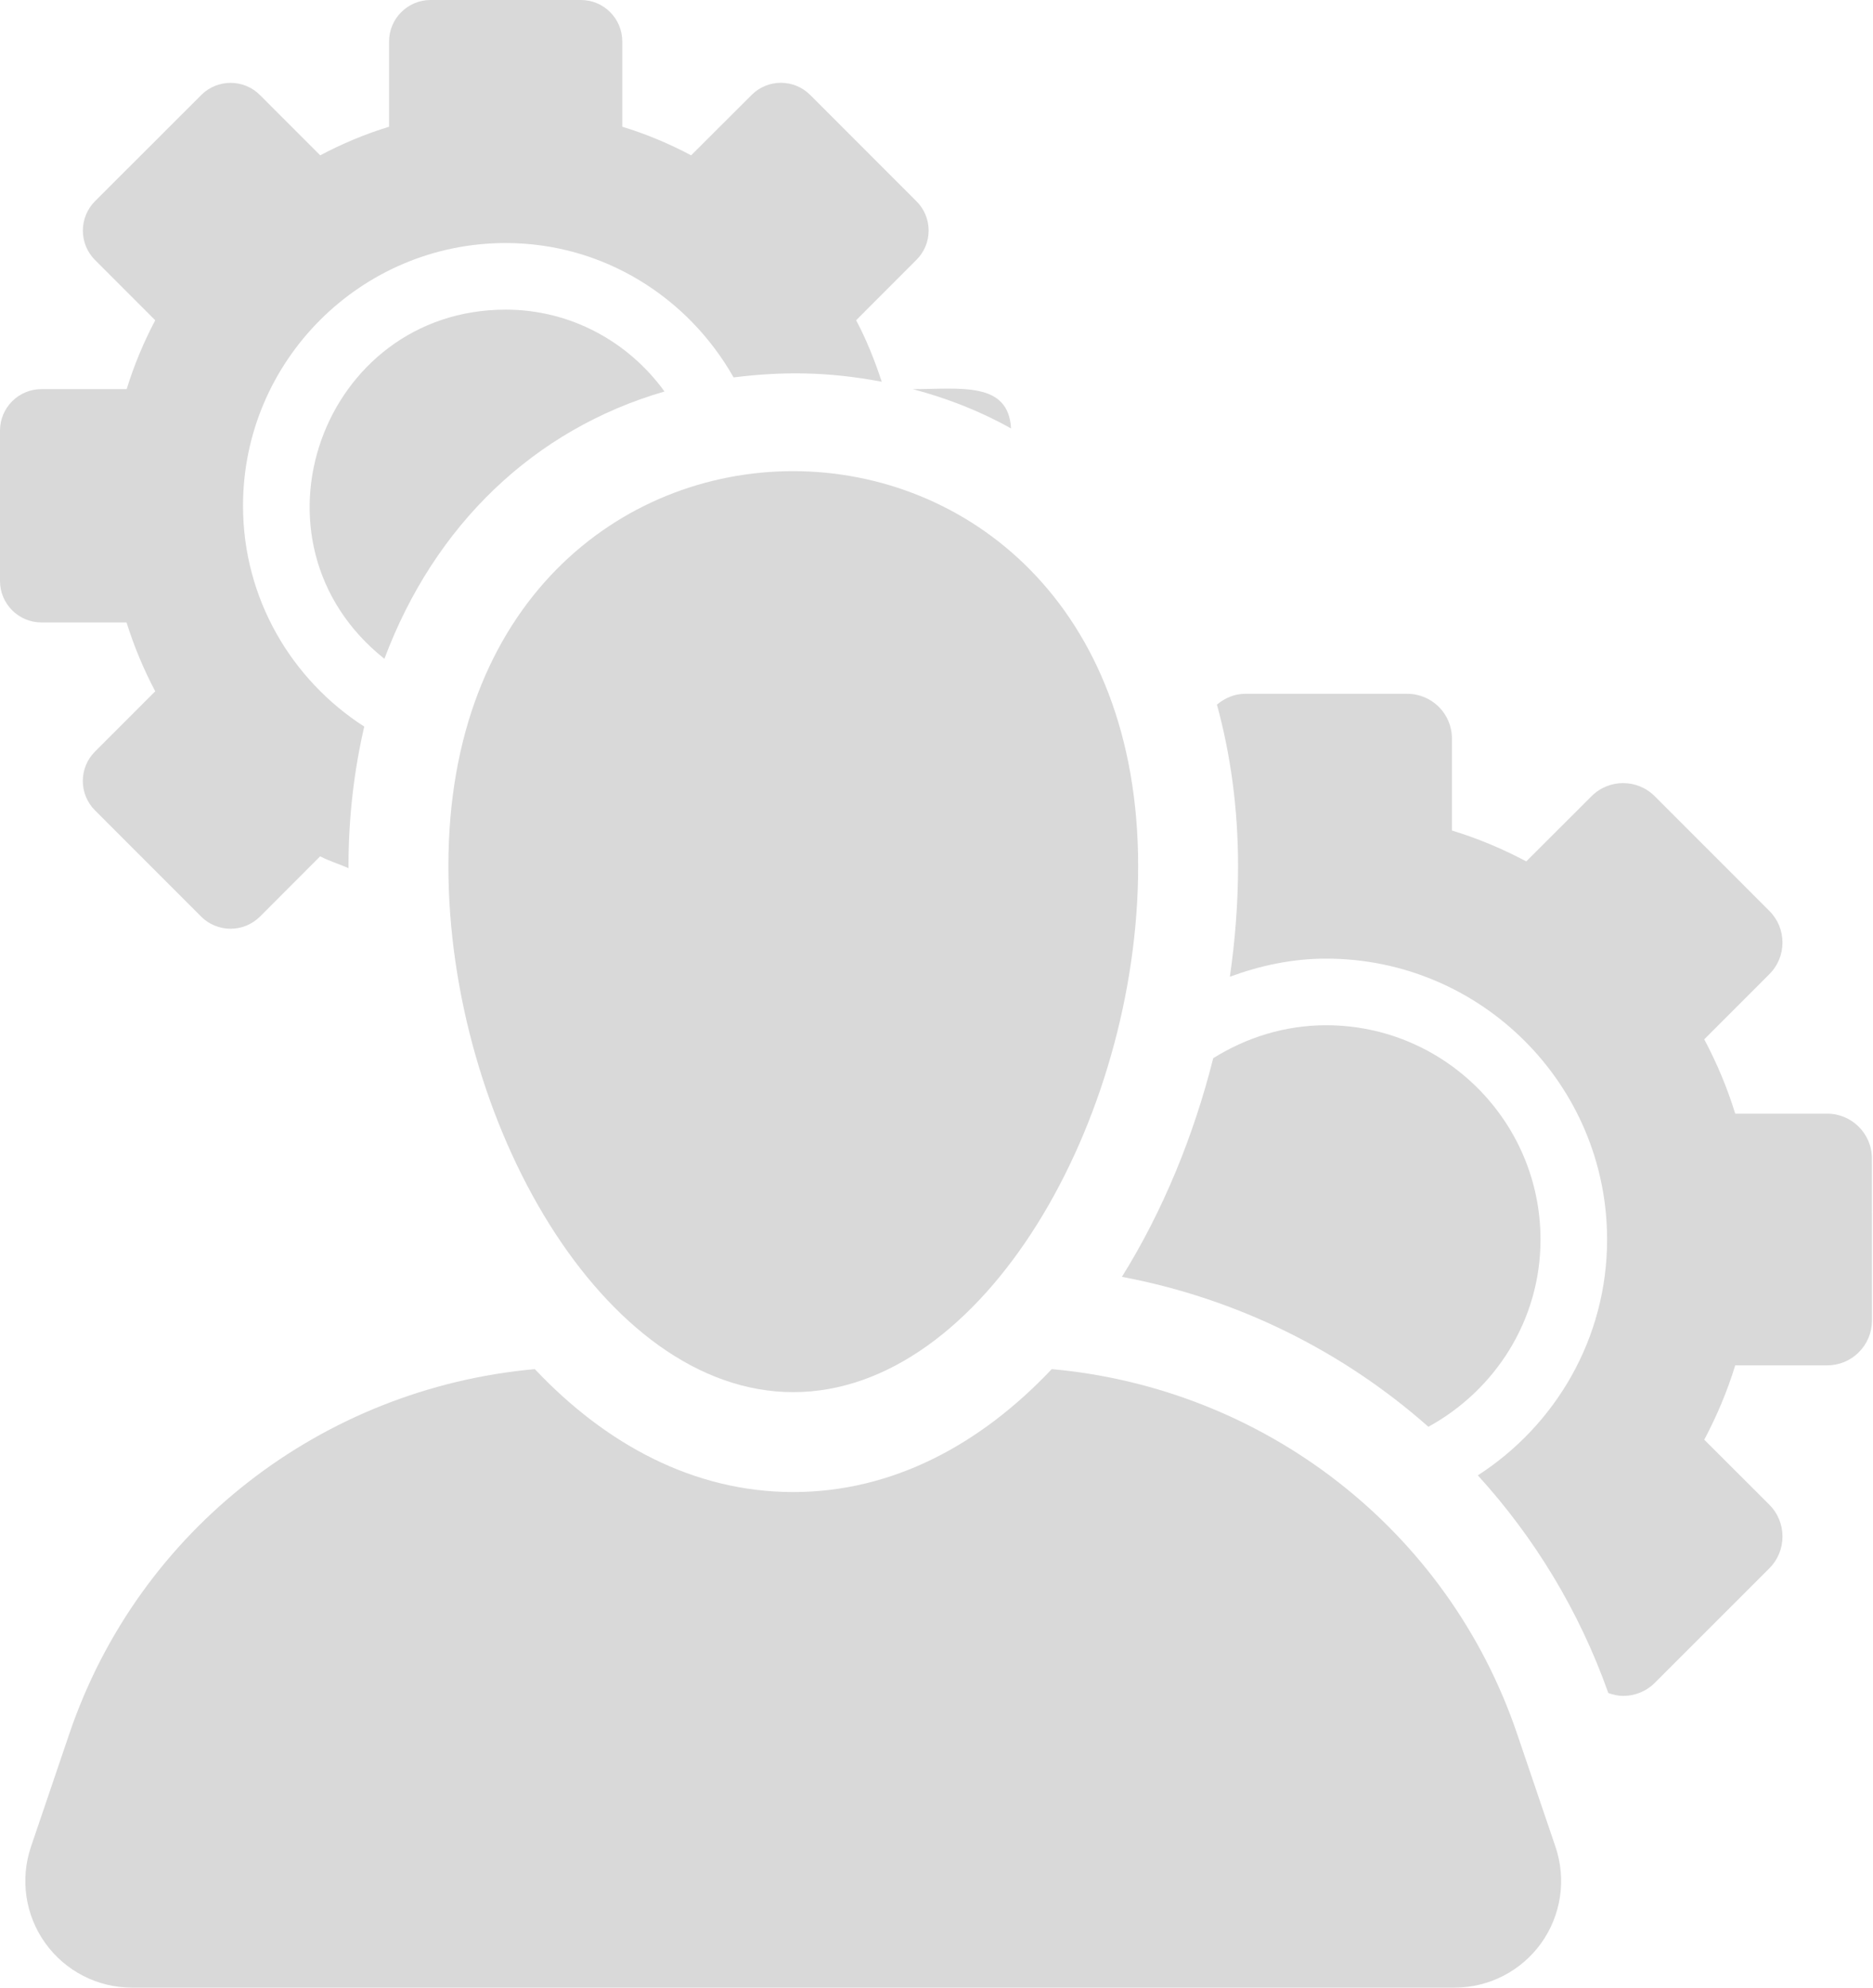 <svg width="754" height="800" viewBox="0 0 754 800" fill="none" xmlns="http://www.w3.org/2000/svg">
<path d="M407.005 172.453C405.983 153.368 386.479 156.615 367.449 156.615C381.506 160.359 394.805 165.568 407.005 172.453Z" fill="#D9D9D9"/>
<path d="M203.569 124.625C129.69 124.625 95.685 218.135 154.744 265.166C174.877 211.407 214.956 172.807 267.497 157.571C253.125 137.701 229.903 124.625 203.569 124.625Z" fill="#D9D9D9"/>
<path d="M50.945 250.532C53.956 260.193 57.857 269.461 62.491 278.242L38.223 302.524C31.706 309.041 31.706 319.619 38.223 326.15L80.999 368.939C84.114 372.054 88.382 373.808 92.831 373.808C97.231 373.808 101.471 372.054 104.64 368.939L128.881 344.658C132.519 346.583 136.551 347.763 140.319 349.423C140.319 349.147 140.292 348.86 140.292 348.584C140.292 328.741 142.571 310.022 146.629 292.445C117.361 273.608 97.831 240.911 97.831 203.58C97.831 145.267 145.266 97.818 203.567 97.818C243.044 97.818 277.128 119.795 295.322 151.903C314.747 149.494 332.994 149.494 354.957 153.645C352.132 145.098 348.808 136.733 344.644 128.893L368.912 104.599C372.078 101.471 373.831 97.216 373.831 92.792C373.831 88.367 372.078 84.114 368.912 80.985L326.16 38.223C322.889 34.951 318.621 33.327 314.354 33.327C310.086 33.327 305.819 34.951 302.573 38.223L278.227 62.516C269.432 57.857 260.191 53.956 250.506 51.011V16.689C250.506 7.475 243.071 0 233.829 0H173.331C164.142 0 156.627 7.475 156.627 16.689V51.009C146.967 53.954 137.724 57.855 128.903 62.514L104.64 38.248C101.366 34.976 97.099 33.353 92.831 33.353C88.564 33.353 84.272 34.976 81.026 38.235L38.223 80.997C35.108 84.139 33.354 88.379 33.354 92.818C33.354 97.254 35.108 101.496 38.223 104.625L62.491 128.905C57.855 137.701 53.956 146.956 50.999 156.615H16.704C7.463 156.615 0 164.101 0 173.329V233.829C0 243.03 7.463 250.532 16.704 250.532H50.945Z" fill="#D9D9D9"/>
<path d="M575.019 574.259C601.776 559.584 620.152 531.496 620.152 498.901C620.152 451.334 581.435 412.644 533.868 412.644C517.141 412.644 501.64 417.644 488.395 425.916C480.464 457.487 467.976 487.685 451.641 513.916C497.948 522.621 540.438 543.708 575.019 574.259Z" fill="#D9D9D9"/>
<path d="M753.559 466.259C753.559 456.298 745.469 448.234 735.547 448.234H698.533C695.337 437.8 691.097 427.801 686.07 418.311L712.273 392.108C715.679 388.73 717.562 384.15 717.562 379.372C717.562 374.593 715.677 370.011 712.273 366.623L666.146 320.482C662.64 316.959 658.006 315.192 653.4 315.192C648.791 315.192 644.184 316.959 640.678 320.482L614.42 346.699C604.941 341.672 594.968 337.459 584.497 334.277V297.261C584.497 287.313 576.459 279.249 566.511 279.249H501.249C496.876 279.249 493.028 281.002 489.889 283.594C495.384 303.646 498.395 325.389 498.395 348.584C498.395 363.309 497.245 378.26 495.098 393.126C507.244 388.649 520.175 385.837 533.868 385.837C596.224 385.837 646.959 436.56 646.959 498.901C646.959 538.747 626.148 573.669 594.916 593.814C617.64 618.736 635.703 648.304 647.458 681.432C649.393 682.1 651.409 682.585 653.425 682.585C658.033 682.585 662.641 680.832 666.175 677.309L712.329 631.168C715.707 627.79 717.565 623.21 717.565 618.432C717.565 613.655 715.707 609.075 712.329 605.683L686.072 579.466C691.099 569.991 695.338 559.987 698.534 549.544H735.549C740.313 549.544 744.947 547.659 748.298 544.254C751.676 540.889 753.588 536.297 753.588 531.518L753.559 466.259Z" fill="#D9D9D9"/>
<path d="M610.701 697.744C582.715 615.398 508.762 558.762 423.392 551.053C394.805 581.326 359.411 600.531 319.329 600.531C279.277 600.531 243.856 581.327 215.296 551.053C129.875 558.762 55.92 615.398 27.933 697.757L12.463 743.294C8.038 756.398 10.157 770.836 18.221 782.079C26.284 793.324 39.27 800 53.091 800H585.542C599.39 800 612.375 793.324 620.44 782.079C628.476 770.836 630.624 756.398 626.172 743.294L610.701 697.744Z" fill="#D9D9D9"/>
<path d="M180.504 348.584C180.504 450.722 242.68 560.319 319.329 560.319C396.009 560.319 458.181 450.722 458.181 348.584C458.183 136.863 180.504 136.443 180.504 348.584Z" fill="#D9D9D9"/>
</svg>
